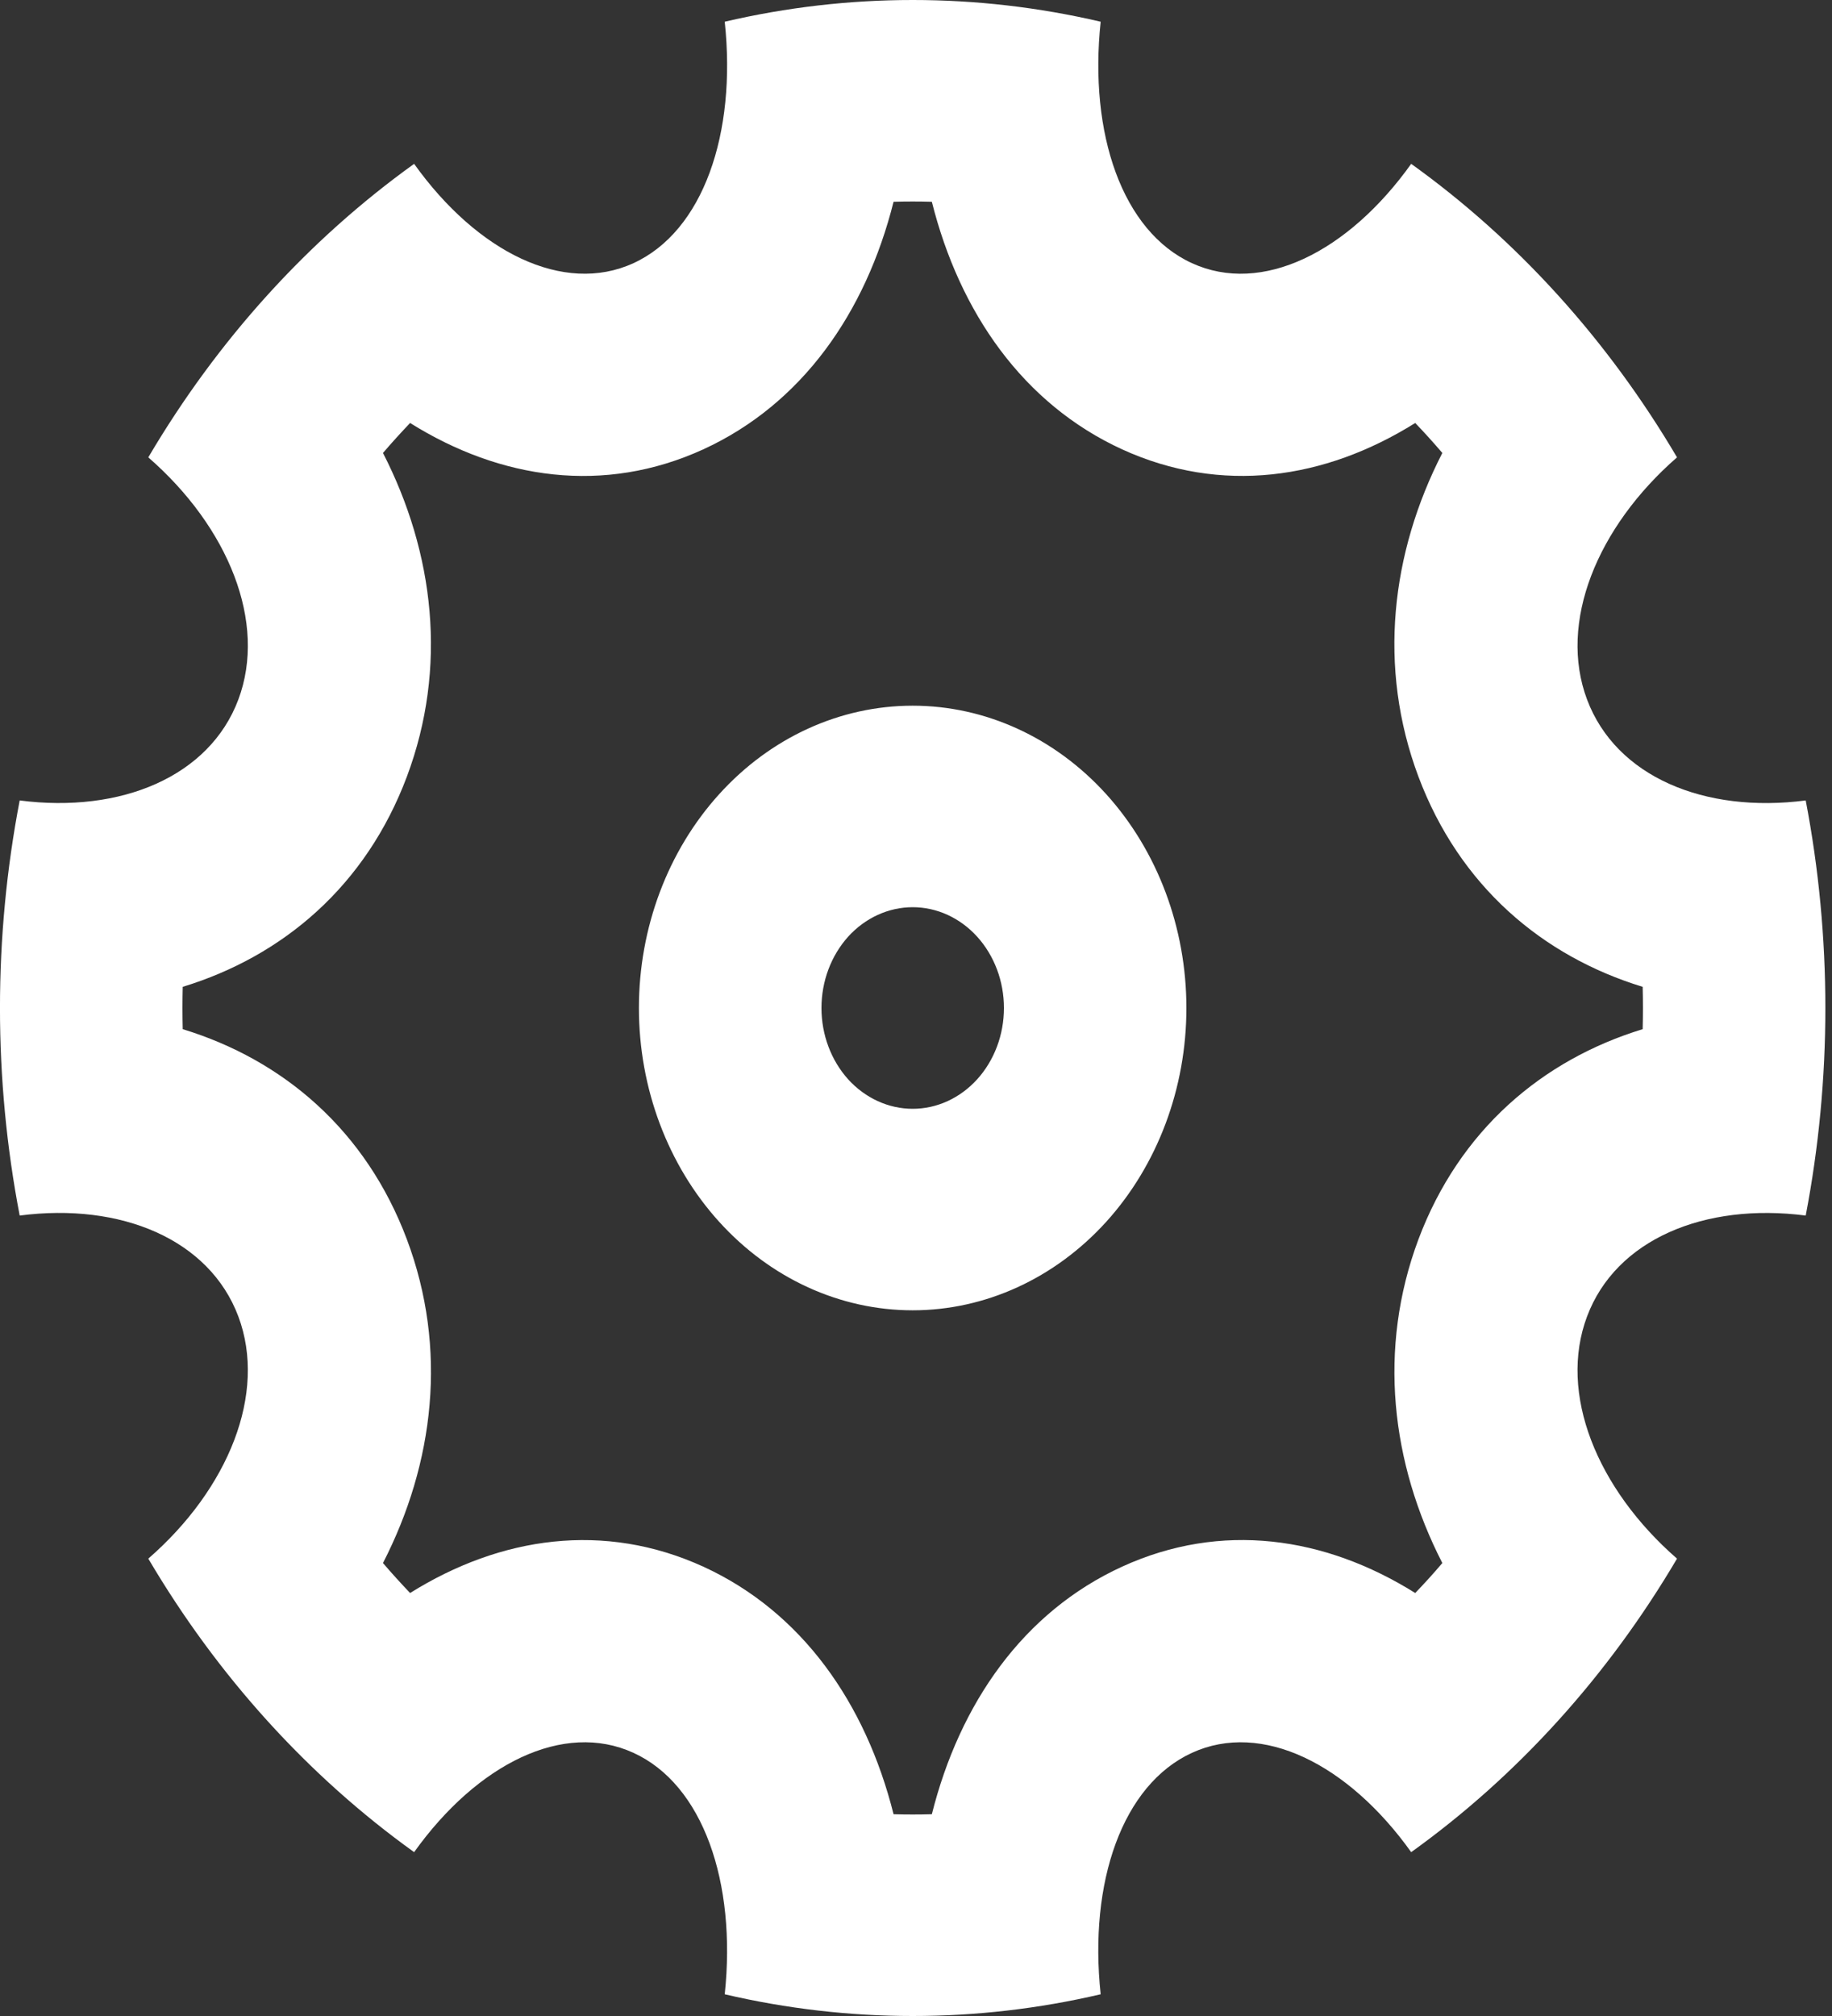 <svg width="20" height="22" viewBox="0 0 20 22" fill="none" xmlns="http://www.w3.org/2000/svg">
<rect x="0" y="0" width="20" height="22" fill="#333333" stroke="none"/>
<path d="M0.215 13.265C-0.072 11.772 -0.072 10.228 0.215 8.735C1.321 8.878 2.287 8.474 2.602 7.634C2.917 6.793 2.494 5.753 1.619 4.991C2.373 3.712 3.362 2.62 4.521 1.788C5.21 2.752 6.153 3.221 6.915 2.872C7.677 2.523 8.042 1.458 7.912 0.237C9.265 -0.079 10.663 -0.079 12.016 0.237C11.886 1.458 12.252 2.525 13.013 2.872C13.775 3.221 14.716 2.753 15.406 1.788C16.566 2.62 17.554 3.712 18.308 4.991C17.435 5.752 17.01 6.793 17.326 7.634C17.642 8.475 18.607 8.879 19.713 8.735C19.999 10.228 19.999 11.772 19.713 13.265C18.607 13.122 17.641 13.526 17.326 14.366C17.01 15.207 17.434 16.247 18.308 17.009C17.554 18.288 16.566 19.38 15.406 20.212C14.717 19.248 13.775 18.779 13.013 19.128C12.251 19.477 11.885 20.542 12.016 21.763C10.663 22.079 9.265 22.079 7.912 21.763C8.041 20.542 7.676 19.475 6.915 19.128C6.153 18.779 5.211 19.247 4.521 20.212C3.362 19.38 2.373 18.288 1.619 17.009C2.493 16.248 2.917 15.207 2.602 14.366C2.286 13.525 1.321 13.121 0.215 13.265ZM1.995 11.231C3.091 11.566 3.994 12.333 4.442 13.525C4.89 14.718 4.741 15.966 4.181 17.057C4.277 17.169 4.376 17.278 4.477 17.384C5.466 16.766 6.596 16.603 7.677 17.096C8.756 17.59 9.451 18.588 9.755 19.798C9.894 19.802 10.034 19.802 10.173 19.798C10.477 18.588 11.171 17.59 12.251 17.096C13.332 16.602 14.462 16.766 15.45 17.384C15.552 17.278 15.651 17.169 15.746 17.057C15.186 15.965 15.039 14.718 15.485 13.525C15.933 12.333 16.837 11.566 17.933 11.231C17.937 11.077 17.937 10.923 17.933 10.769C16.837 10.434 15.933 9.667 15.485 8.475C15.038 7.282 15.186 6.034 15.746 4.943C15.65 4.831 15.552 4.722 15.45 4.616C14.461 5.234 13.332 5.397 12.251 4.904C11.171 4.409 10.477 3.412 10.173 2.202C10.034 2.198 9.894 2.198 9.755 2.202C9.451 3.412 8.756 4.409 7.677 4.904C6.596 5.398 5.465 5.234 4.477 4.616C4.376 4.722 4.277 4.831 4.181 4.943C4.741 6.035 4.889 7.282 4.442 8.475C3.994 9.667 3.091 10.434 1.995 10.769C1.991 10.923 1.991 11.077 1.995 11.231ZM9.964 14.299C9.171 14.299 8.411 13.951 7.851 13.333C7.29 12.714 6.975 11.875 6.975 11C6.975 10.125 7.29 9.286 7.851 8.667C8.411 8.048 9.171 7.701 9.964 7.701C10.756 7.701 11.516 8.048 12.077 8.667C12.637 9.286 12.952 10.125 12.952 11C12.952 11.875 12.637 12.714 12.077 13.333C11.516 13.951 10.756 14.299 9.964 14.299ZM9.964 12.1C10.228 12.1 10.481 11.984 10.668 11.778C10.855 11.571 10.96 11.292 10.96 11C10.96 10.708 10.855 10.429 10.668 10.222C10.481 10.016 10.228 9.9 9.964 9.9C9.7 9.9 9.446 10.016 9.259 10.222C9.073 10.429 8.968 10.708 8.968 11C8.968 11.292 9.073 11.571 9.259 11.778C9.446 11.984 9.7 12.1 9.964 12.1Z" fill="white"/>
</svg>
